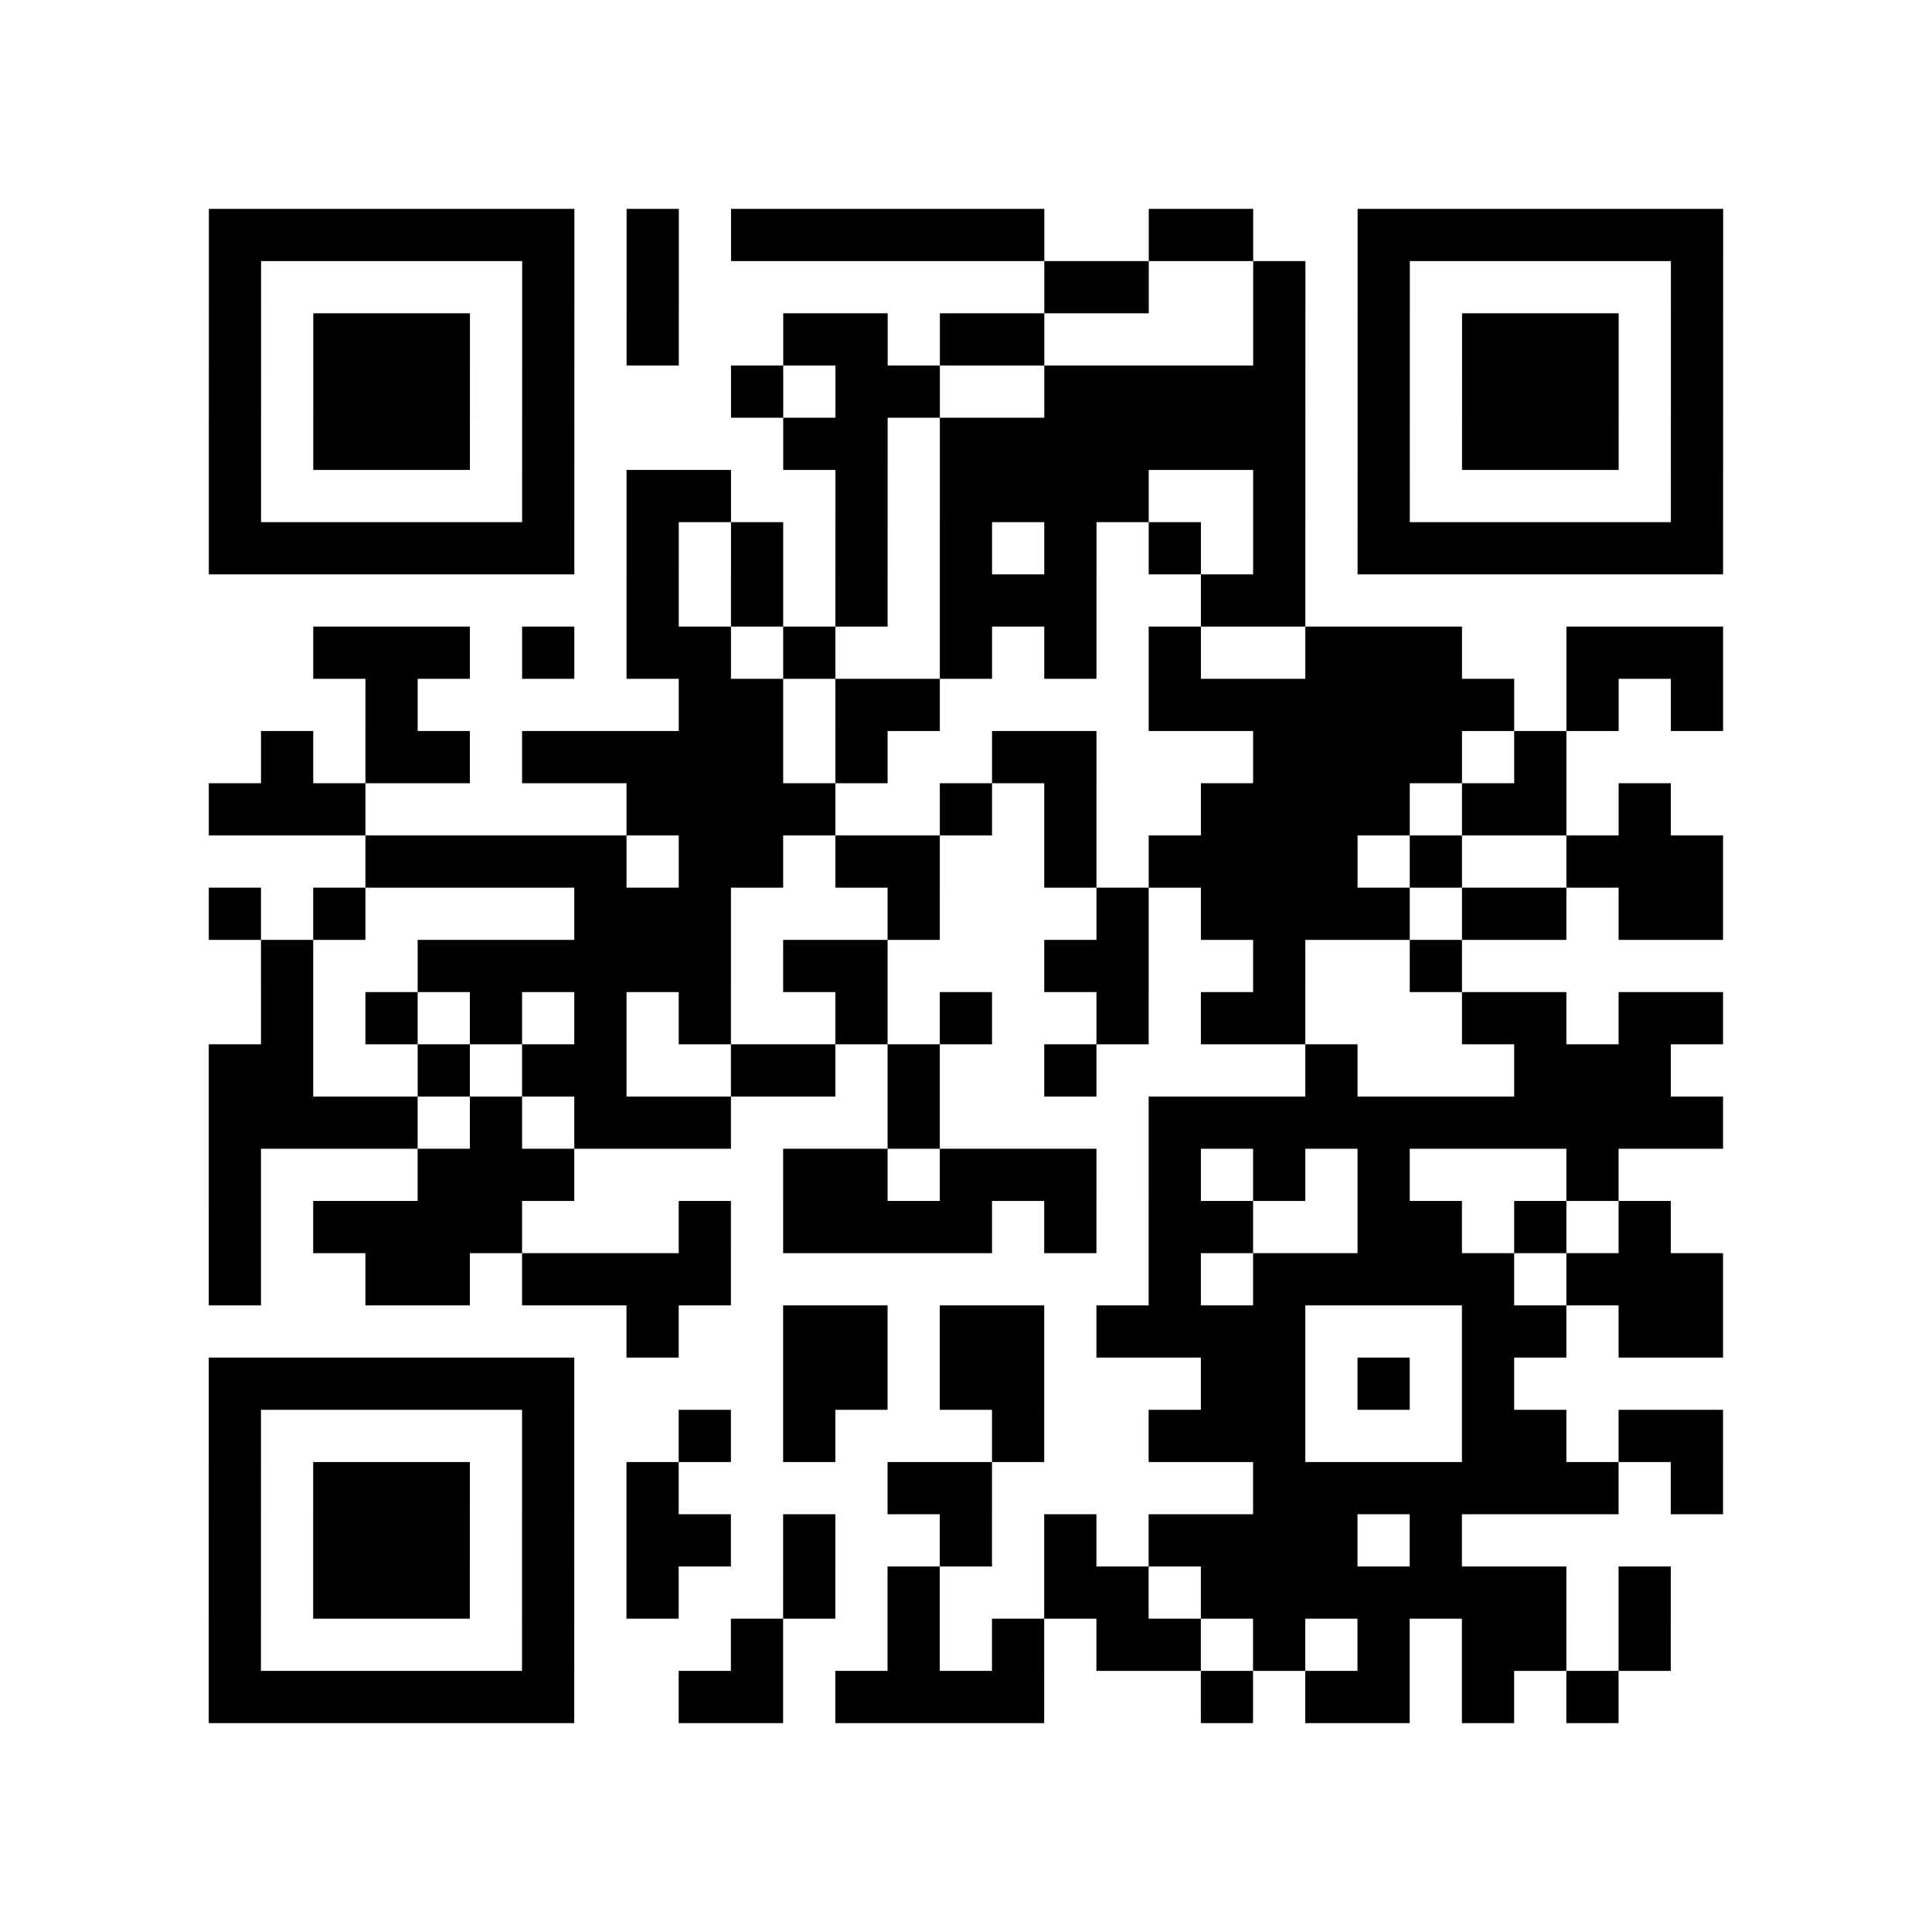 <?xml version="1.0" encoding="UTF-8"?>
<svg xmlns="http://www.w3.org/2000/svg" height="296" width="296" class="pyqrcode"><path transform="scale(8)" stroke="#000" class="pyqrline" d="M4 4.5h7m1 0h1m1 0h6m2 0h2m2 0h7m-29 1h1m5 0h1m1 0h1m7 0h2m2 0h1m1 0h1m5 0h1m-29 1h1m1 0h3m1 0h1m1 0h1m2 0h2m1 0h2m4 0h1m1 0h1m1 0h3m1 0h1m-29 1h1m1 0h3m1 0h1m3 0h1m1 0h2m2 0h5m1 0h1m1 0h3m1 0h1m-29 1h1m1 0h3m1 0h1m4 0h2m1 0h7m1 0h1m1 0h3m1 0h1m-29 1h1m5 0h1m1 0h2m2 0h1m1 0h4m2 0h1m1 0h1m5 0h1m-29 1h7m1 0h1m1 0h1m1 0h1m1 0h1m1 0h1m1 0h1m1 0h1m1 0h7m-21 1h1m1 0h1m1 0h1m1 0h3m2 0h2m-19 1h3m1 0h1m1 0h2m1 0h1m2 0h1m1 0h1m1 0h1m2 0h3m2 0h3m-26 1h1m5 0h2m1 0h2m4 0h7m1 0h1m1 0h1m-28 1h1m1 0h2m1 0h5m1 0h1m2 0h2m3 0h4m1 0h1m-26 1h3m5 0h4m2 0h1m1 0h1m2 0h4m1 0h2m1 0h1m-25 1h5m1 0h2m1 0h2m2 0h1m1 0h4m1 0h1m2 0h3m-29 1h1m1 0h1m4 0h3m3 0h1m3 0h1m1 0h4m1 0h2m1 0h2m-28 1h1m2 0h6m1 0h2m3 0h2m2 0h1m2 0h1m-23 1h1m1 0h1m1 0h1m1 0h1m1 0h1m2 0h1m1 0h1m2 0h1m1 0h2m3 0h2m1 0h2m-29 1h2m2 0h1m1 0h2m2 0h2m1 0h1m2 0h1m4 0h1m3 0h3m-28 1h4m1 0h1m1 0h3m3 0h1m4 0h11m-29 1h1m3 0h3m4 0h2m1 0h3m1 0h1m1 0h1m1 0h1m3 0h1m-27 1h1m1 0h4m3 0h1m1 0h4m1 0h1m1 0h2m2 0h2m1 0h1m1 0h1m-28 1h1m2 0h2m1 0h4m8 0h1m1 0h5m1 0h3m-21 1h1m2 0h2m1 0h2m1 0h4m3 0h2m1 0h2m-29 1h7m4 0h2m1 0h2m3 0h2m1 0h1m1 0h1m-25 1h1m5 0h1m2 0h1m1 0h1m3 0h1m2 0h3m3 0h2m1 0h2m-29 1h1m1 0h3m1 0h1m1 0h1m4 0h2m5 0h7m1 0h1m-29 1h1m1 0h3m1 0h1m1 0h2m1 0h1m2 0h1m1 0h1m1 0h4m1 0h1m-24 1h1m1 0h3m1 0h1m1 0h1m2 0h1m1 0h1m2 0h2m1 0h7m1 0h1m-28 1h1m5 0h1m3 0h1m2 0h1m1 0h1m1 0h2m1 0h1m1 0h1m1 0h2m1 0h1m-28 1h7m2 0h2m1 0h4m3 0h1m1 0h2m1 0h1m1 0h1"/></svg>
